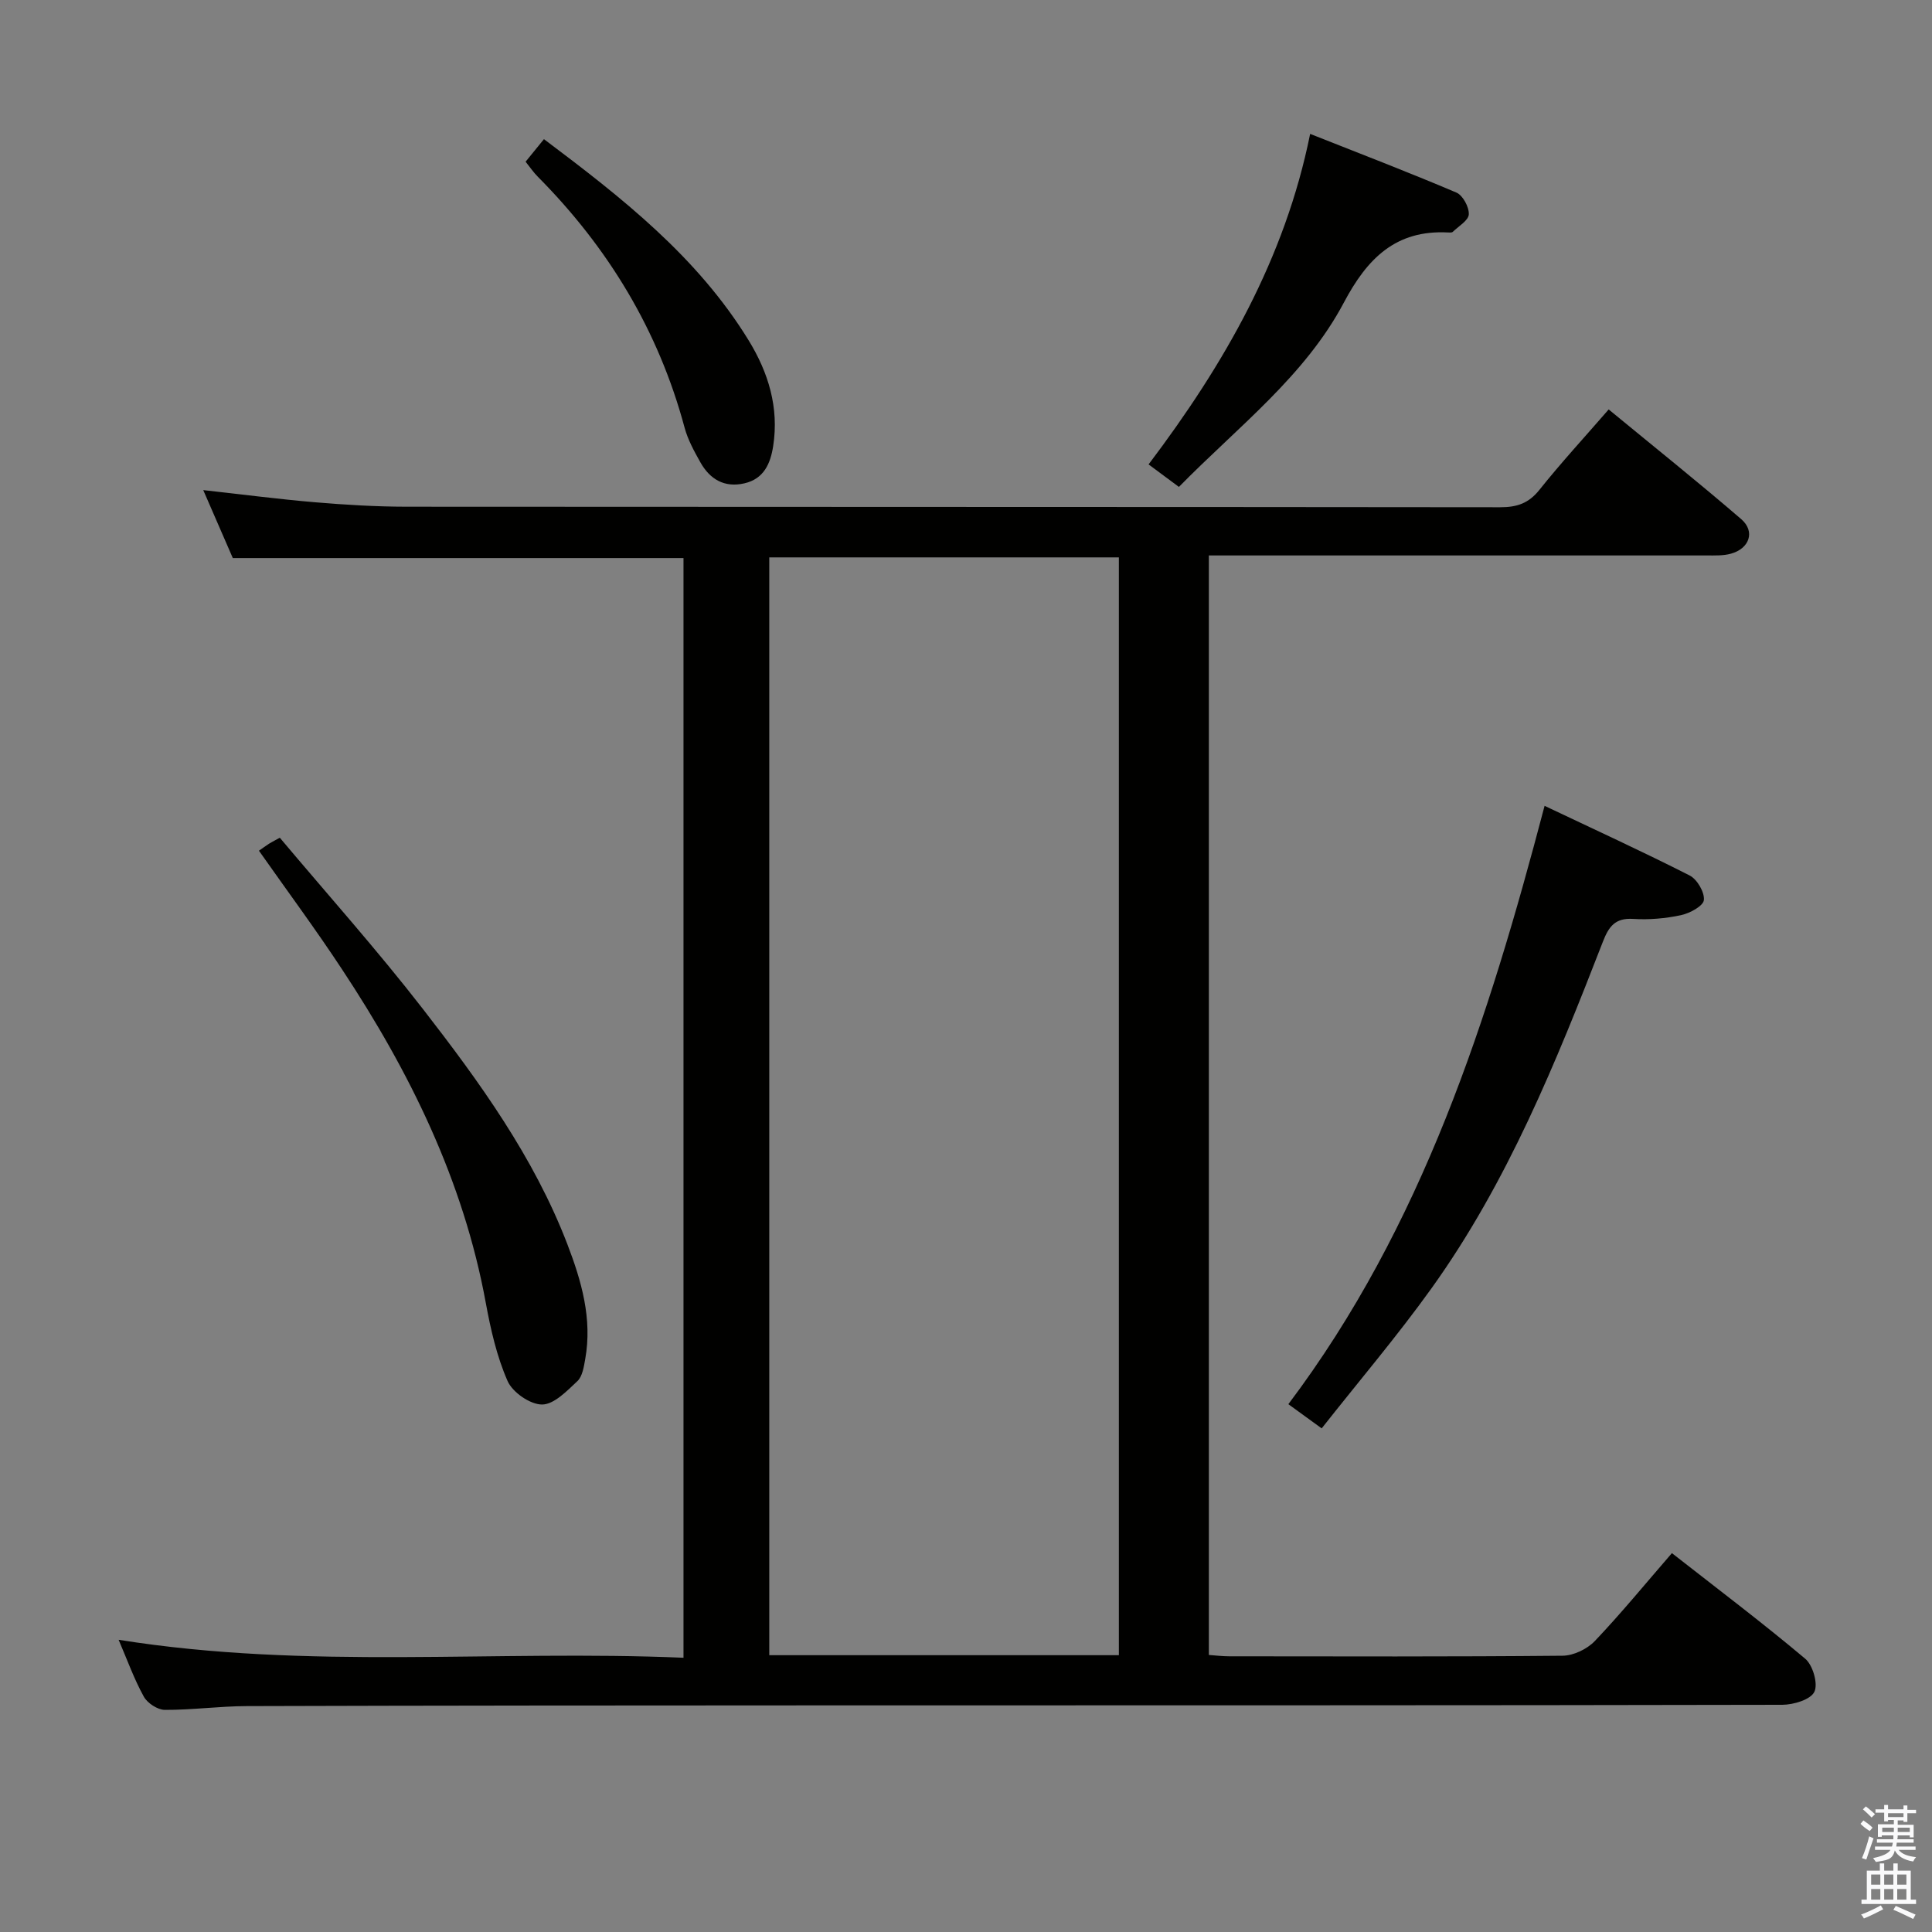 <svg enable-background="new 0 0 400 400" viewBox="0 0 400 400" xmlns="http://www.w3.org/2000/svg"><rect x="0" y="0" width="400" height="400" fill="#808080" stroke="none"/><path d="m385.2 377.6.6-.7c.6.4 1.3.9 1.9 1.5l-.6.7c-.8-.5-1.4-1-1.9-1.5zm.3 7.1c.6-1.4 1.1-2.9 1.5-4.5.3.1.6.3.9.4-.5 1.4-1 2.9-1.5 4.4zm.2-10.1.6-.6c.7.5 1.3 1.1 1.9 1.6l-.7.7c-.6-.6-1.2-1.2-1.8-1.7zm8.4-.8h.8v.9h1.8v.7h-1.8v1.8h-.8v-.3h-1.2v.9h3.3v2.6h-.8v-.4h-2.5c0 .3 0 .6-.1.8h3.4v.7h-3.5c0 .3-.1.6-.1.8h4v.7h-3.5c.7.9 1.9 1.3 3.6 1.5-.2.2-.4.5-.6.9-1.9-.3-3.2-1.1-3.8-2.3-.5 2.1-1.8 2-3.9 2.4-.2-.3-.4-.5-.6-.8 1.9-.4 3.1-.9 3.6-1.7h-3.2v-.7h3.5c.1-.2.1-.5.2-.8h-3.3v-.7h3.4c0-.2 0-.5 0-.8h-2.4v.3h-.8v-2.6h3.3v-.9h-1.2v.3h-.8v-1.8h-1.8v-.7h1.8v-.9h.8v.9h3.2zm-4.4 5.5h2.4c0-.3 0-.6 0-.9h-2.4zm1.2-3.1h3.2v-.8h-3.2zm4.4 2.2h-2.4v.9h2.5v-.9z" fill="#fafafb"/><path d="m389.2 385.8h.9v1.5h1.9v-1.5h.9v1.5h2.7v6h1.1v.9h-11.3v-.9h1.1v-6h2.7zm.2 8.7.5.8c-1.2.6-2.5 1.3-4 1.9-.2-.3-.3-.6-.6-.8 1.6-.6 3-1.3 4.1-1.9zm-2-4.3h1.9v-2.1h-1.9zm0 3.1h1.9v-2.2h-1.9zm2.7-3.1h1.9v-2.1h-1.9zm0 3.1h1.9v-2.2h-1.9zm2.4 1.3c1.4.6 2.7 1.2 4.1 1.8l-.5.9c-1.5-.7-2.8-1.4-4.1-1.9zm2.2-6.5h-1.9v2.1h1.9zm-1.9 5.2h1.9v-2.2h-1.9z" fill="#fafafb"/><g fill="#010100"><path d="m24.56 339.5c39.21 6.27 77.98 2.05 116.95 3.72 0-76.33 0-151.9 0-227.68-30.91 0-61.79 0-93.31 0-1.85-4.25-3.94-9.07-6.12-14.07 7.88.87 15.5 1.87 23.15 2.52 6.29.53 12.62.91 18.93.92 75.49.06 150.97.02 226.46.11 3.45 0 5.87-.81 8.09-3.59 4.44-5.57 9.29-10.83 14.35-16.66 9.36 7.71 18.55 15.05 27.45 22.72 2.94 2.54 1.7 6.1-2.16 7.15-1.57.43-3.29.36-4.94.36-32.5 0-64.99 0-97.48 0-1.79 0-3.59 0-5.65 0v227.64c1.38.1 2.81.28 4.24.28 23 .02 45.99.1 68.99-.12 2.27-.02 5.08-1.37 6.67-3.03 5.48-5.76 10.53-11.94 15.97-18.21 9.44 7.39 18.72 14.39 27.6 21.86 1.59 1.34 2.7 5.22 1.89 6.86-.8 1.63-4.32 2.67-6.65 2.68-66.49.14-132.98.1-199.47.12-39.49.01-78.98.03-118.48.15-5.64.02-11.28.81-16.92.78-1.49-.01-3.59-1.38-4.34-2.73-1.99-3.59-3.38-7.48-5.22-11.78zm207.09 3.19c0-76.07 0-151.74 0-227.29-24.39 0-48.43 0-72.38 0v227.29z"/><path d="m319.79 166.84c10.38 4.93 20.3 9.47 30.02 14.41 1.56.79 3.13 3.48 2.96 5.1-.13 1.23-2.91 2.73-4.72 3.12-3.22.69-6.62.99-9.91.78-3.77-.24-5.07 1.6-6.29 4.75-9.7 24.97-19.75 49.83-35.5 71.77-7.06 9.84-14.93 19.09-22.71 28.96-2.66-1.93-4.62-3.35-6.9-5.01 27.77-36.88 41.41-79.62 53.05-123.88z"/><path d="m53.61 176.13c.69-.48 1.36-.97 2.06-1.43.38-.25.8-.45 2.26-1.26 9.87 11.74 20.18 23.27 29.63 35.46 11.72 15.11 22.97 30.64 29.91 48.71 2.92 7.61 5.18 15.42 3.7 23.74-.29 1.61-.57 3.61-1.64 4.61-2.16 2.03-4.84 4.83-7.31 4.83-2.46 0-6.1-2.52-7.13-4.86-2.23-5.08-3.5-10.67-4.51-16.17-4.64-25.35-15.75-47.87-29.8-69.12-5.29-8.04-11.03-15.79-17.17-24.51z"/><path d="m271.25 27.72c10.33 4.09 20.38 7.94 30.28 12.15 1.33.57 2.64 2.99 2.57 4.5-.05 1.26-2.11 2.46-3.33 3.64-.19.18-.64.13-.97.12-10.85-.57-16.74 5.4-21.57 14.52-8.08 15.24-21.9 25.68-34.15 38.16-2.06-1.53-3.96-2.94-6.28-4.66 15.65-20.71 28.24-42.6 33.45-68.43z"/><path d="m108.82 33.48c1.24-1.52 2.38-2.93 3.8-4.67 16.05 12.06 31.73 24.3 42.38 41.66 4.09 6.67 6.31 13.92 5.08 21.87-.56 3.62-1.91 6.8-5.96 7.73-4.16.96-7.16-.86-9.13-4.38-1.29-2.3-2.6-4.69-3.27-7.21-5.4-20.07-15.78-37.18-30.35-51.87-.92-.92-1.66-2.02-2.55-3.13z"/></g></svg>